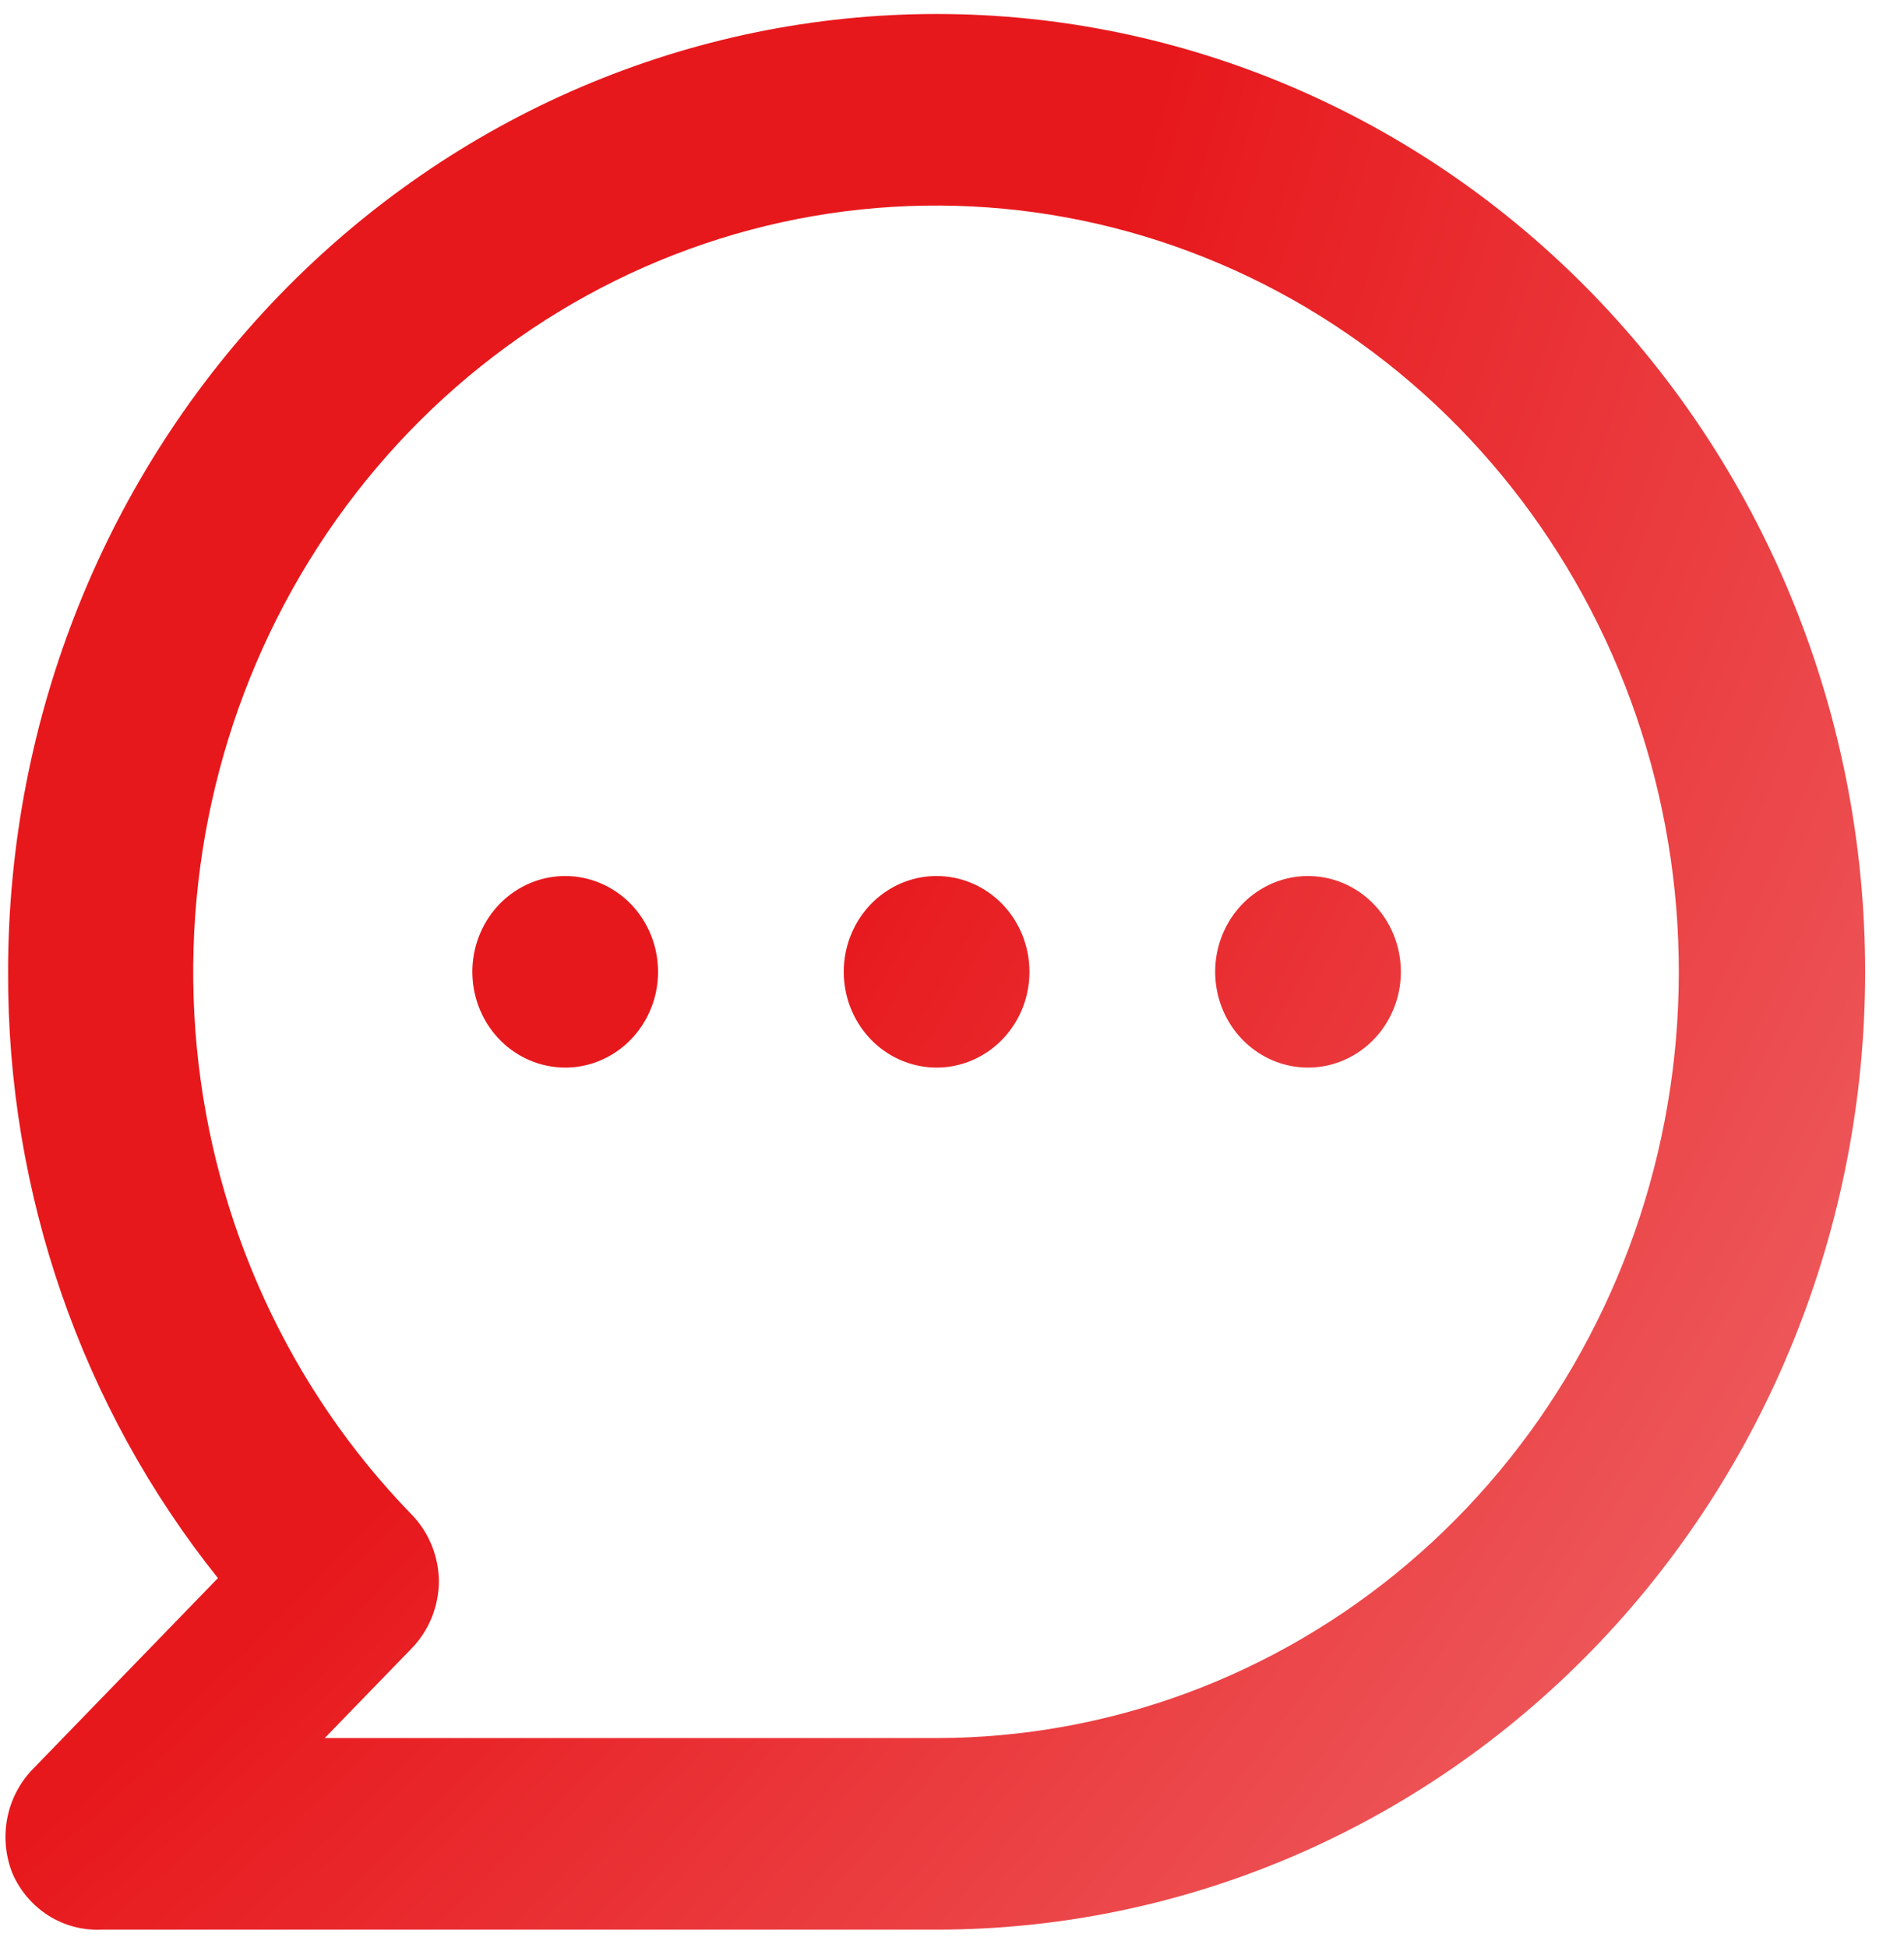 <svg width="44" height="45" viewBox="0 0 44 45" fill="none" xmlns="http://www.w3.org/2000/svg">
<path d="M13.061 20.238C12.637 20.238 12.222 20.368 11.869 20.611C11.516 20.854 11.241 21.2 11.079 21.604C10.916 22.009 10.874 22.453 10.957 22.883C11.04 23.312 11.244 23.706 11.544 24.016C11.844 24.325 12.226 24.536 12.643 24.621C13.059 24.707 13.49 24.663 13.882 24.495C14.274 24.328 14.61 24.044 14.845 23.68C15.081 23.317 15.207 22.889 15.207 22.451C15.207 21.864 14.981 21.301 14.579 20.886C14.176 20.471 13.63 20.238 13.061 20.238V20.238ZM21.644 20.238C21.22 20.238 20.805 20.368 20.452 20.611C20.099 20.854 19.824 21.2 19.662 21.604C19.499 22.009 19.457 22.453 19.54 22.883C19.622 23.312 19.827 23.706 20.127 24.016C20.427 24.325 20.809 24.536 21.226 24.621C21.642 24.707 22.073 24.663 22.465 24.495C22.857 24.328 23.192 24.044 23.428 23.68C23.664 23.317 23.79 22.889 23.79 22.451C23.79 21.864 23.564 21.301 23.162 20.886C22.759 20.471 22.213 20.238 21.644 20.238ZM30.227 20.238C29.803 20.238 29.388 20.368 29.035 20.611C28.682 20.854 28.407 21.2 28.245 21.604C28.082 22.009 28.04 22.453 28.123 22.883C28.205 23.312 28.41 23.706 28.71 24.016C29.01 24.325 29.392 24.536 29.808 24.621C30.225 24.707 30.656 24.663 31.048 24.495C31.44 24.328 31.776 24.044 32.011 23.68C32.247 23.317 32.373 22.889 32.373 22.451C32.373 21.864 32.147 21.301 31.744 20.886C31.342 20.471 30.796 20.238 30.227 20.238ZM21.644 0.323C18.826 0.323 16.036 0.896 13.433 2.008C10.829 3.12 8.464 4.75 6.472 6.804C2.447 10.954 0.187 16.582 0.187 22.451C0.168 27.561 1.884 32.516 5.036 36.458L0.745 40.884C0.447 41.195 0.245 41.59 0.165 42.019C0.085 42.448 0.13 42.892 0.294 43.295C0.472 43.694 0.761 44.028 1.124 44.257C1.487 44.485 1.908 44.597 2.333 44.579H21.644C27.335 44.579 32.793 42.248 36.817 38.098C40.841 33.948 43.102 28.32 43.102 22.451C43.102 16.582 40.841 10.954 36.817 6.804C32.793 2.655 27.335 0.323 21.644 0.323V0.323ZM21.644 40.153H7.504L9.499 38.096C9.702 37.891 9.863 37.646 9.974 37.377C10.084 37.107 10.142 36.817 10.143 36.524C10.135 35.941 9.904 35.384 9.499 34.975C6.69 32.081 4.94 28.272 4.548 24.197C4.157 20.121 5.148 16.032 7.352 12.625C9.556 9.219 12.838 6.706 16.637 5.514C20.437 4.323 24.519 4.527 28.189 6.092C31.859 7.656 34.889 10.485 36.764 14.095C38.639 17.706 39.241 21.875 38.469 25.892C37.697 29.909 35.599 33.526 32.531 36.127C29.463 38.727 25.615 40.15 21.644 40.153V40.153Z" fill="url(#paint0_radial_115_3576)"/>
<defs>
<radialGradient id="paint0_radial_115_3576" cx="0" cy="0" r="1" gradientUnits="userSpaceOnUse" gradientTransform="translate(-48.221 -19.528) rotate(32.867) scale(118.131 119.61)">
<stop offset="0.664" stop-color="#E7181C"/>
<stop offset="0.968" stop-color="#F07577"/>
</radialGradient>
</defs>
</svg>
